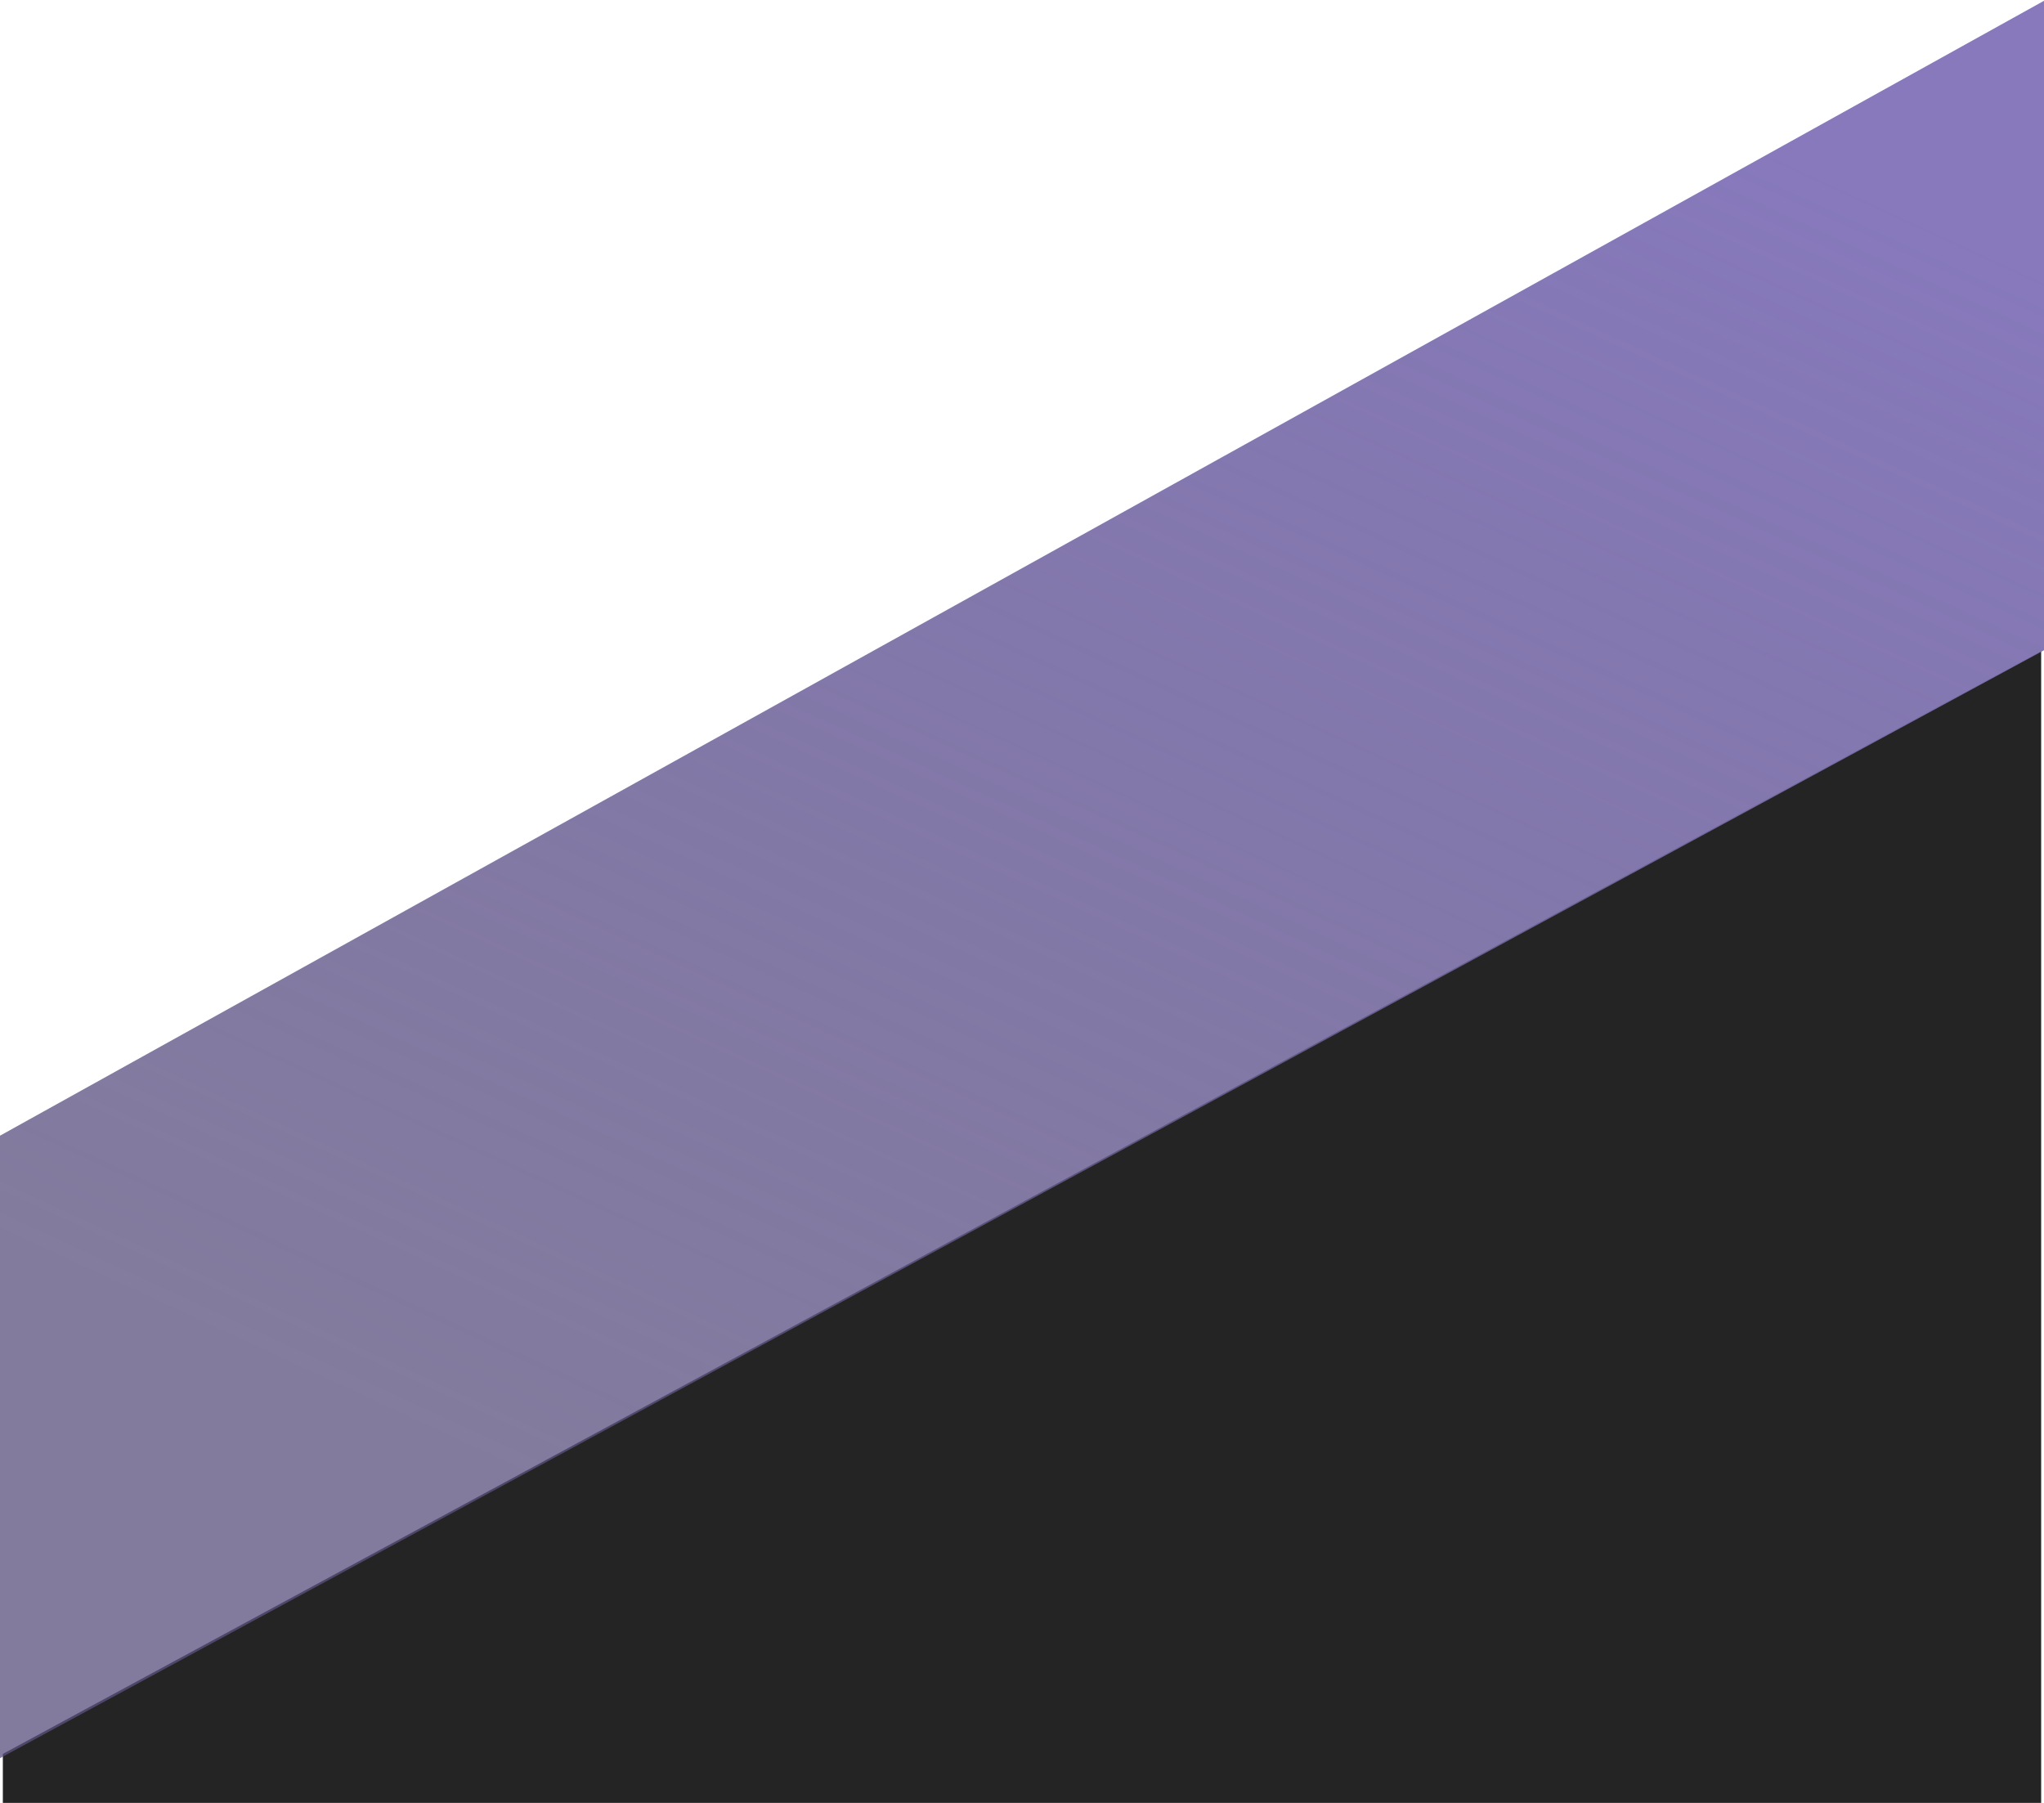 <svg width="1440" height="1270" viewBox="0 0 1440 1270" fill="none" xmlns="http://www.w3.org/2000/svg">
<path d="M1438 1270H2V1235.5L1438 458.5V1270Z" fill="#242424"/>
<path d="M0 800L1441 0V457.5L0 1238.5V800Z" fill="url(#paint0_linear_295_16)"/>
<defs>
<linearGradient id="paint0_linear_295_16" x1="1389.5" y1="167.5" x2="878" y2="1275" gradientUnits="userSpaceOnUse">
<stop stop-color="#8779BC"/>
<stop offset="1" stop-color="#5C527F" stop-opacity="0.76"/>
</linearGradient>
</defs>
</svg>
